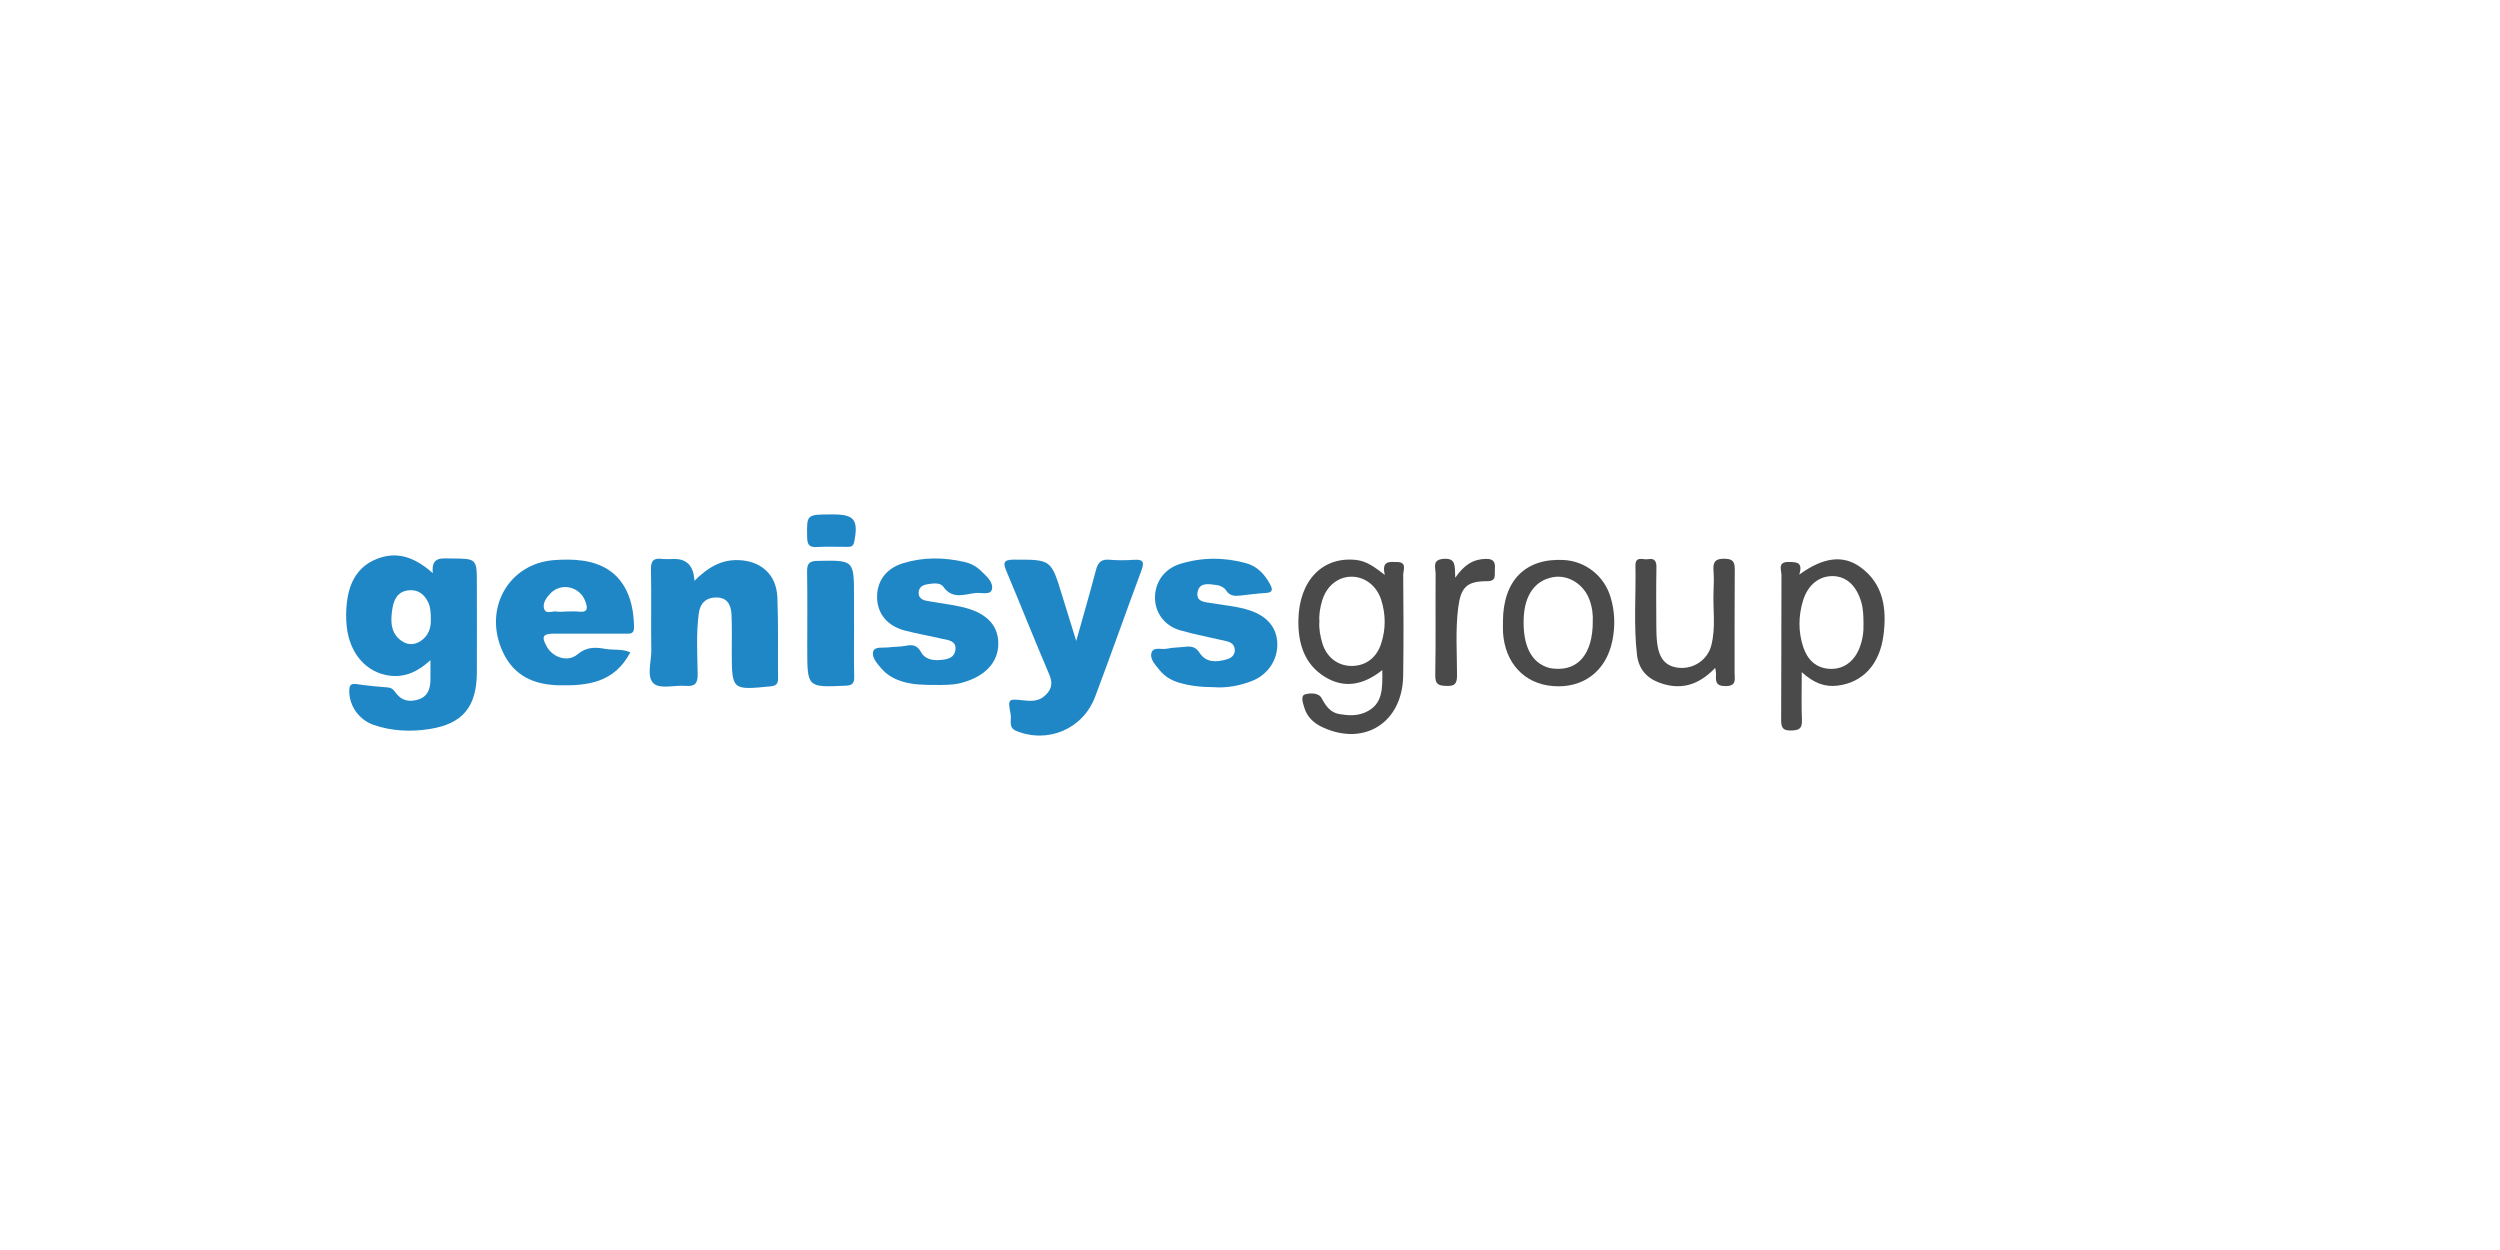 <svg width="260" height="130" viewBox="0 0 260 130" fill="none" xmlns="http://www.w3.org/2000/svg">
<g clip-path="url(#clip0_4050_7241)">
<path d="M44.769 68.65C43.456 69.87 42.11 70.466 40.535 70.269C38.111 69.966 36.361 67.98 36.06 65.163C35.972 64.331 35.978 63.47 36.077 62.644C36.323 60.563 37.209 58.893 39.233 58.111C41.175 57.358 43.002 57.819 45.01 59.607C44.829 57.847 45.945 58.078 46.957 58.083C49.594 58.1 49.594 58.083 49.594 60.81C49.594 63.853 49.605 66.895 49.594 69.937C49.578 73.52 48.111 75.285 44.671 75.82C42.712 76.123 40.754 76.044 38.866 75.392C37.324 74.858 36.344 73.43 36.323 71.917C36.317 71.338 36.421 71.045 37.083 71.146C38.161 71.309 39.255 71.411 40.343 71.495C40.77 71.529 40.962 71.782 41.191 72.091C41.793 72.912 42.625 73.025 43.516 72.743C44.446 72.457 44.742 71.698 44.764 70.787C44.78 70.151 44.764 69.51 44.764 68.644L44.769 68.65ZM44.807 64.286C44.796 63.633 44.764 63.133 44.539 62.655C44.113 61.761 43.44 61.288 42.477 61.395C41.405 61.513 40.967 62.289 40.808 63.296C40.611 64.584 40.584 65.849 41.788 66.67C42.548 67.193 43.363 67.047 44.041 66.44C44.709 65.838 44.846 65.017 44.802 64.291L44.807 64.286Z" fill="#2087C7"/>
<path d="M111.925 66.67C112.685 63.965 113.363 61.637 113.976 59.298C114.184 58.494 114.534 58.134 115.382 58.212C116.241 58.291 117.116 58.274 117.975 58.218C118.954 58.156 119.009 58.522 118.697 59.36C117.072 63.723 115.535 68.115 113.888 72.474C112.619 75.836 108.949 77.366 105.666 76.005C104.84 75.662 105.218 74.875 105.108 74.301C104.797 72.67 104.846 72.665 106.405 72.834C107.132 72.912 107.893 72.963 108.511 72.479C109.26 71.894 109.578 71.208 109.135 70.174C107.614 66.625 106.197 63.032 104.698 59.472C104.315 58.567 104.293 58.201 105.453 58.201C109.31 58.201 109.31 58.156 110.453 61.901C110.902 63.369 111.361 64.831 111.93 66.665L111.925 66.67Z" fill="#2087C7"/>
<path d="M72.214 60.411C73.62 59.005 75.021 58.184 76.826 58.252C79.14 58.342 80.748 59.736 80.847 62.126C80.962 64.927 80.885 67.739 80.918 70.545C80.923 71.141 80.704 71.326 80.13 71.382C76.104 71.776 76.109 71.793 76.104 67.688C76.104 66.423 76.137 65.157 76.076 63.898C76.027 62.931 75.655 62.154 74.534 62.138C73.44 62.121 72.816 62.728 72.674 63.791C72.395 65.883 72.521 67.997 72.559 70.1C72.575 71.113 72.242 71.411 71.306 71.332C70.179 71.236 68.686 71.686 68.002 71.101C67.203 70.415 67.75 68.829 67.734 67.637C67.69 64.831 67.756 62.019 67.701 59.213C67.685 58.336 67.958 58.027 68.784 58.122C69.233 58.173 69.692 58.134 70.152 58.134C71.461 58.134 72.15 58.893 72.22 60.411H72.214Z" fill="#2087C7"/>
<path d="M65.551 67.846C63.899 71 61.115 71.332 58.15 71.27C55.546 71.214 53.434 70.314 52.269 67.75C50.245 63.313 52.876 58.617 57.608 58.252C58.598 58.179 59.621 58.167 60.6 58.308C64.725 58.899 65.912 62.048 65.94 65.253C65.945 66.007 65.453 65.894 65.004 65.9C62.548 65.9 60.086 65.9 57.63 65.9C56.443 65.9 56.279 66.209 56.875 67.261C57.515 68.385 59.047 68.908 60.059 68.054C61.016 67.249 61.924 67.3 62.964 67.486C63.795 67.632 64.681 67.452 65.557 67.846H65.551ZM58.724 63.611V63.6C59.222 63.6 59.72 63.555 60.212 63.611C61.18 63.718 61.12 63.206 60.874 62.543C60.311 60.985 58.352 60.541 57.225 61.733C56.809 62.172 56.399 62.756 56.596 63.336C56.793 63.92 57.461 63.516 57.909 63.6C58.172 63.65 58.451 63.611 58.719 63.611H58.724Z" fill="#2087C7"/>
<path d="M126.301 71.467C124.95 71.467 123.779 71.338 122.63 71C121.815 70.764 121.115 70.342 120.584 69.679C120.158 69.139 119.534 68.526 119.769 67.851C119.977 67.238 120.809 67.581 121.356 67.463C121.974 67.334 122.625 67.339 123.254 67.266C123.872 67.193 124.337 67.249 124.753 67.89C125.442 68.959 126.542 68.869 127.587 68.571C128.024 68.447 128.44 68.16 128.418 67.587C128.396 67.024 128.008 66.788 127.532 66.676C125.934 66.305 124.321 66.001 122.751 65.557C121.071 65.079 120.081 63.667 120.119 62.059C120.158 60.496 121.109 59.152 122.723 58.651C124.994 57.943 127.308 57.943 129.6 58.572C130.765 58.893 131.542 59.736 132.111 60.805C132.428 61.401 132.28 61.637 131.624 61.671C130.759 61.721 129.901 61.84 129.042 61.935C128.44 62.003 127.898 62.02 127.494 61.373C127.324 61.103 126.897 60.895 126.569 60.85C125.781 60.754 124.715 60.49 124.539 61.626C124.381 62.661 125.464 62.627 126.115 62.739C127.411 62.97 128.735 63.06 129.999 63.487C131.777 64.083 132.767 65.259 132.838 66.844C132.915 68.593 131.886 70.179 130.163 70.837C128.872 71.332 127.526 71.563 126.306 71.473L126.301 71.467Z" fill="#2087C7"/>
<path d="M97.504 71.236C96.055 71.242 95.01 71.208 93.987 70.921C93.09 70.668 92.285 70.252 91.667 69.527C91.219 68.998 90.606 68.352 90.825 67.716C90.994 67.221 91.881 67.396 92.455 67.323C93.04 67.249 93.648 67.278 94.222 67.159C94.922 67.013 95.404 67.109 95.792 67.829C96.148 68.487 96.859 68.683 97.575 68.65C98.363 68.61 99.282 68.515 99.37 67.531C99.457 66.603 98.544 66.563 97.898 66.417C96.613 66.113 95.311 65.9 94.036 65.557C92.285 65.084 91.268 63.825 91.219 62.216C91.164 60.496 92.105 59.146 93.872 58.589C96.011 57.92 98.183 57.948 100.349 58.454C100.978 58.6 101.547 58.91 102.017 59.365C102.575 59.911 103.347 60.552 103.155 61.305C102.997 61.93 102.034 61.603 101.427 61.676C100.267 61.812 99.052 62.363 98.095 61.013C97.767 60.552 97.001 60.67 96.405 60.771C95.967 60.844 95.606 61.058 95.546 61.541C95.475 62.132 95.874 62.391 96.356 62.481C97.515 62.694 98.691 62.835 99.851 63.082C102.45 63.628 103.768 64.893 103.823 66.816C103.877 68.858 102.466 70.37 99.96 71.028C99.014 71.276 98.062 71.214 97.51 71.248L97.504 71.236Z" fill="#2087C7"/>
<path d="M143.757 69.69C141.788 71.259 139.802 71.63 137.794 70.398C135.666 69.094 134.994 66.929 135.032 64.511C135.097 60.361 137.554 57.847 141.049 58.235C142.143 58.359 142.969 58.988 144.02 59.787C143.664 58.285 144.512 58.437 145.294 58.449C146.367 58.465 145.929 59.298 145.934 59.781C145.967 63.285 145.984 66.794 145.929 70.303C145.847 75.133 141.914 77.636 137.592 75.656C136.678 75.24 135.962 74.616 135.655 73.615C135.508 73.143 135.24 72.372 135.71 72.22C136.213 72.063 137.127 72.018 137.444 72.603C137.893 73.435 138.363 74.11 139.304 74.267C140.207 74.419 141.115 74.475 141.99 74.087C143.845 73.266 143.785 71.602 143.757 69.684V69.69ZM137.215 64.646C137.16 65.405 137.302 66.136 137.51 66.85C137.937 68.323 139.08 69.223 140.497 69.257C141.936 69.291 143.112 68.481 143.609 67.024C144.135 65.484 144.135 63.909 143.637 62.362C143.15 60.867 141.87 59.933 140.469 59.978C139.107 60.023 137.959 60.962 137.51 62.447C137.297 63.161 137.16 63.892 137.22 64.651L137.215 64.646Z" fill="#4A4A4B"/>
<path d="M187.127 59.759C189.594 57.954 191.673 57.678 193.467 58.972C195.918 60.732 196.241 63.375 195.874 66.119C195.464 69.167 193.68 70.983 191.126 71.304C189.785 71.473 188.631 71.04 187.384 69.904C187.384 71.765 187.335 73.328 187.4 74.88C187.439 75.786 187.094 75.949 186.29 75.971C185.42 75.994 185.234 75.69 185.239 74.852C185.272 69.842 185.245 64.837 185.272 59.826C185.272 59.298 184.84 58.426 186.011 58.443C186.831 58.454 187.537 58.449 187.121 59.759H187.127ZM193.806 64.933C193.795 64.01 193.779 63.319 193.576 62.633C193.09 60.951 192.078 59.973 190.688 59.916C189.238 59.86 188.024 60.794 187.515 62.464C187.028 64.055 187.012 65.692 187.532 67.278C187.969 68.605 188.855 69.493 190.311 69.561C191.673 69.623 192.794 68.847 193.363 67.446C193.719 66.575 193.834 65.652 193.801 64.933H193.806Z" fill="#4A4A4B"/>
<path d="M178.369 69.471C176.602 71.326 174.698 71.81 172.504 70.972C171.191 70.472 170.409 69.51 170.245 68.082C169.889 65.006 170.147 61.918 170.086 58.837C170.065 57.768 170.901 58.252 171.394 58.156C172.012 58.044 172.28 58.291 172.269 58.994C172.231 61.052 172.247 63.105 172.258 65.163C172.258 65.72 172.275 66.288 172.34 66.839C172.537 68.532 173.259 69.33 174.649 69.454C176.159 69.583 177.581 68.616 177.969 67.143C178.467 65.259 178.122 63.33 178.21 61.424C178.243 60.771 178.254 60.113 178.21 59.461C178.15 58.612 178.215 58.106 179.315 58.106C180.426 58.106 180.42 58.64 180.415 59.472C180.387 62.976 180.404 66.485 180.398 69.988C180.398 70.652 180.633 71.349 179.463 71.355C178.352 71.36 178.44 70.77 178.467 70.05C178.467 69.926 178.434 69.797 178.385 69.471H178.369Z" fill="#4A4A4B"/>
<path d="M156.306 64.629C156.323 60.361 158.653 58.021 162.641 58.24C164.889 58.364 166.831 59.883 167.499 62.098C167.953 63.6 167.997 65.146 167.679 66.67C167.023 69.819 164.649 71.596 161.525 71.354C158.527 71.124 156.509 68.959 156.312 65.753C156.29 65.382 156.312 65.005 156.312 64.634L156.306 64.629ZM165.644 64.691C165.694 63.988 165.595 63.155 165.3 62.357C164.698 60.737 163.079 59.742 161.52 60.023C159.66 60.355 158.571 61.862 158.467 64.246C158.341 67.159 159.271 68.981 161.153 69.471C161.328 69.516 161.514 69.527 161.695 69.544C164.145 69.752 165.633 67.98 165.65 64.691H165.644Z" fill="#4A4A4B"/>
<path d="M88.823 64.893C88.823 66.715 88.79 68.537 88.839 70.353C88.861 71.101 88.615 71.287 87.909 71.315C83.954 71.49 83.954 71.506 83.954 67.429C83.954 64.769 83.981 62.109 83.938 59.45C83.921 58.589 84.189 58.347 85.021 58.331C88.823 58.257 88.817 58.229 88.817 62.093C88.817 63.026 88.817 63.96 88.817 64.893H88.823Z" fill="#2087C7"/>
<path d="M151.35 60.08C152.302 58.696 153.27 58.139 154.556 58.123C155.437 58.111 155.519 58.572 155.464 59.264C155.42 59.832 155.666 60.44 154.643 60.445C152.532 60.445 151.925 61.075 151.651 63.212C151.356 65.54 151.531 67.885 151.531 70.219C151.531 71.068 151.334 71.366 150.469 71.338C149.671 71.31 149.249 71.237 149.266 70.213C149.332 66.704 149.277 63.201 149.304 59.691C149.31 59.062 148.877 58.184 150.185 58.117C151.443 58.05 151.29 58.859 151.345 60.085L151.35 60.08Z" fill="#4A4A4B"/>
<path d="M86.503 53.5H86.64C88.867 53.5 89.288 54.079 88.839 56.346C88.735 56.88 88.445 56.874 88.073 56.874C87.028 56.874 85.984 56.829 84.944 56.891C84.151 56.942 83.954 56.632 83.943 55.851C83.899 53.5 83.867 53.5 86.503 53.5Z" fill="#2087C7"/>
</g>
<defs>
<clipPath id="clip0_4050_7241">
<rect width="160" height="23" fill="white" transform="translate(36 53.5)"/>
</clipPath>
</defs>
</svg>
